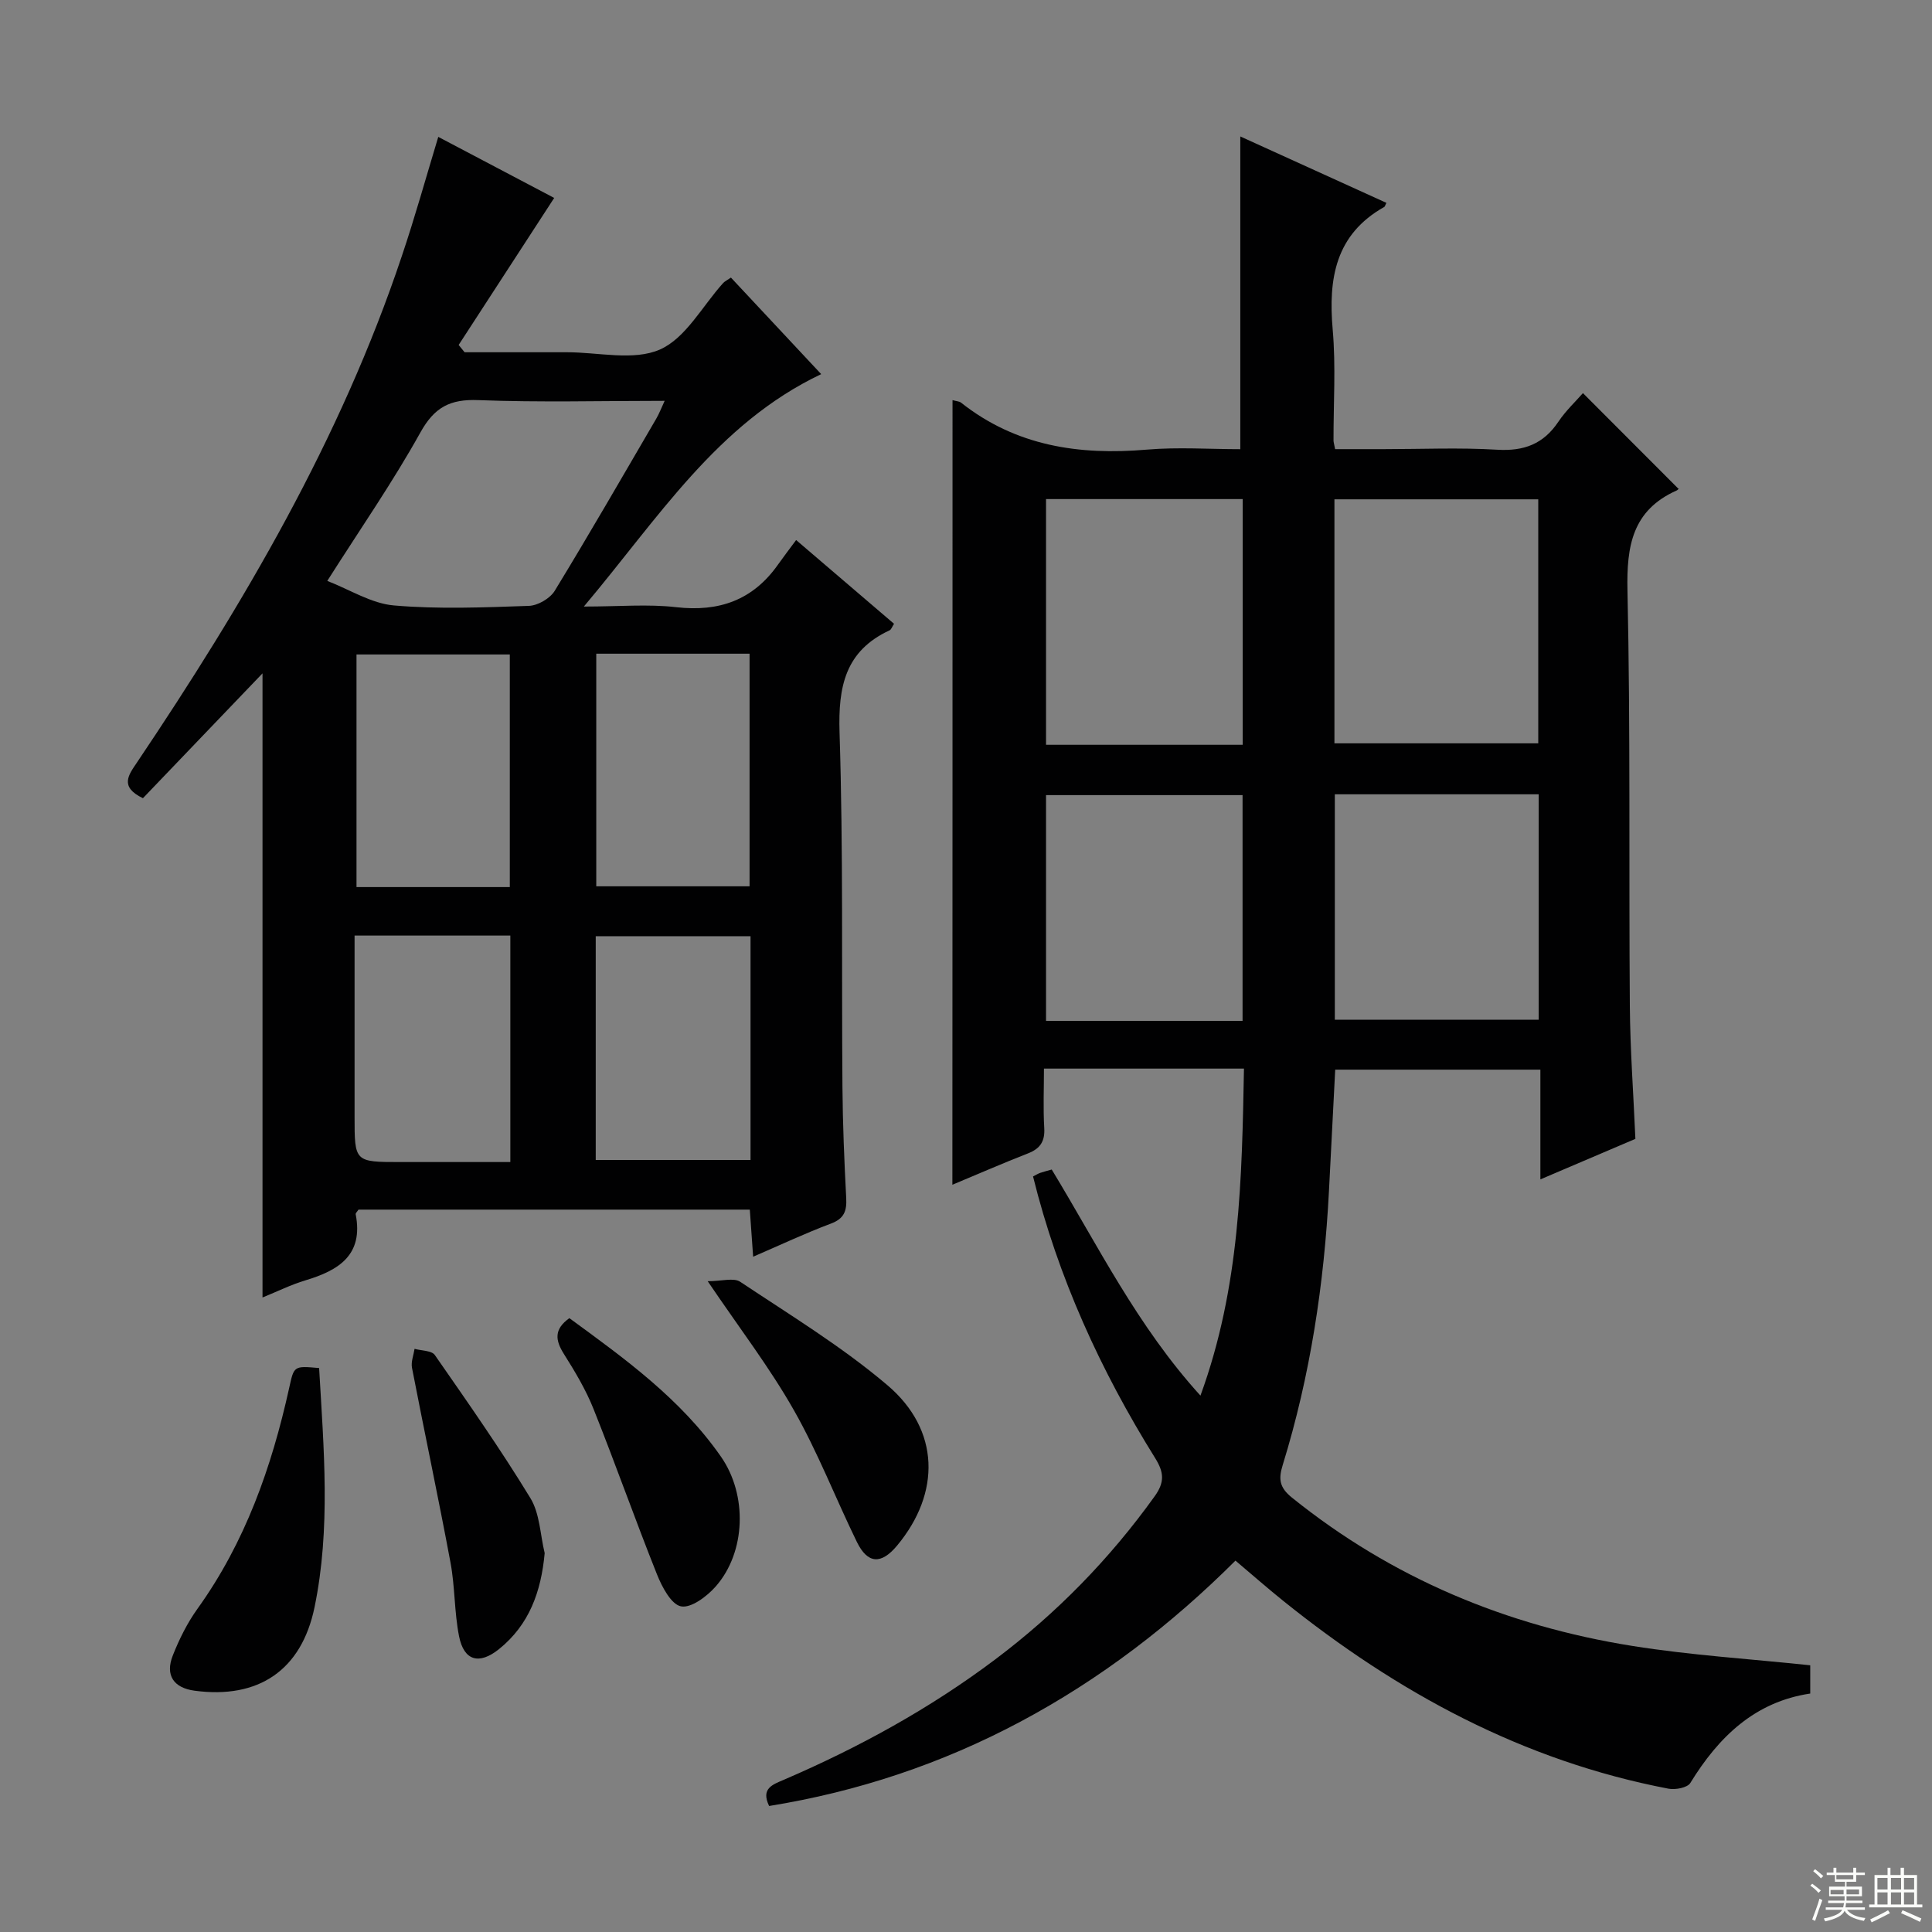 <svg enable-background="new 0 0 400 400" viewBox="0 0 400 400" xmlns="http://www.w3.org/2000/svg"><rect x="0" y="0" width="400" height="400" fill="#808080" stroke="none"/><g fill="#010102"><path d="m197.21 82.84c.87.25 1.42.25 1.76.52 11.38 9 24.44 10.93 38.47 9.73 6.44-.55 12.97-.09 19.35-.09 0-21.7 0-43.09 0-64.75 9.84 4.47 20.04 9.11 30.25 13.75-.28.56-.32.78-.44.84-10.14 5.71-11.6 14.83-10.68 25.39.67 7.61.15 15.32.17 22.98 0 .32.12.65.33 1.78h10.07c7.83 0 15.68-.35 23.49.12 5.53.33 9.57-1.17 12.66-5.79 1.56-2.32 3.66-4.28 5.09-5.93 6.64 6.65 13.15 13.17 19.75 19.78.29-.35.05.2-.35.38-9.17 4.1-10.38 11.47-10.18 20.72.63 28.64.27 57.31.49 85.96.07 9.12.75 18.23 1.15 27.56-6.36 2.71-12.72 5.42-19.67 8.39 0-7.83 0-15.07 0-22.72-14.32 0-28.21 0-42.48 0-.42 8.27-.85 16.67-1.29 25.07-1 19.3-3.87 38.3-9.58 56.79-.91 2.93-.67 4.67 1.92 6.75 20.71 16.68 44.4 26.53 70.45 30.7 12.09 1.93 24.37 2.69 36.85 4.01v5.85c-11.43 1.7-18.95 8.93-24.83 18.52-.6.98-3.09 1.45-4.51 1.18-30.11-5.75-56.16-19.89-79.81-38.92-3.23-2.6-6.35-5.34-9.85-8.3-13.29 13.26-28 24.54-44.51 33.34-16.35 8.71-33.7 14.5-52.04 17.46-1.77-3.66.75-4.44 3.1-5.45 15.49-6.67 30.18-14.72 43.69-24.88 12.74-9.58 23.73-20.83 33.03-33.79 2.1-2.92 1.94-4.96.1-7.91-11.3-18.14-20.1-37.39-25.28-58.31.63-.32 1.03-.58 1.46-.73.75-.26 1.53-.45 2.41-.7 9.58 15.77 17.7 32.39 30.79 46.81 8.23-22.53 8.58-44.99 9.01-67.71-13.97 0-27.27 0-41.41 0 0 4.12-.18 8.22.06 12.29.17 2.78-.84 4.28-3.37 5.27-5.2 2.03-10.33 4.27-15.65 6.49.03-54.38.03-108.23.03-162.45zm79.07 71.06h42.2c0-17.26 0-33.84 0-50.52-14.23 0-28.11 0-42.2 0zm-59.71-50.57v50.87h40.72c0-17.14 0-33.89 0-50.87-13.71 0-27.11 0-40.72 0zm102 61.12c-14.38 0-28.15 0-42.21 0v46.68h42.21c0-15.75 0-31.02 0-46.68zm-61.31 46.91c0-15.9 0-31.28 0-46.74-13.82 0-27.31 0-40.69 0v46.74z"/><path d="m90.74 28.34c8.37 4.41 16.6 8.74 24 12.64-6.64 10.22-13.21 20.33-19.78 30.44.41.5.82 1.01 1.23 1.51h21.17c6.5-.01 13.81 1.83 19.26-.56 5.35-2.35 8.8-9.01 13.1-13.77.31-.34.77-.55 1.61-1.13 6.22 6.65 12.43 13.3 18.69 19.99-21.56 10.25-33.64 29.73-49.14 48.12 7.34 0 13.3-.54 19.11.13 8.89 1.02 15.9-1.46 21.09-8.82 1.16-1.64 2.38-3.23 3.75-5.08 7.36 6.3 13.79 11.8 20.27 17.34-.4.61-.57 1.19-.92 1.35-9.19 4.27-10.66 11.64-10.36 21.14.78 24.47.4 48.98.6 73.47.06 7.65.38 15.3.78 22.94.14 2.66-.42 4.25-3.16 5.28-5.26 1.97-10.36 4.38-16.11 6.86-.25-3.48-.46-6.5-.69-9.75-27.25 0-54.17 0-81.02 0-.25.4-.62.72-.58.95 1.65 8.47-3.53 11.63-10.4 13.69-2.98.89-5.8 2.3-8.89 3.55 0-43.27 0-86.11 0-129.22-8.34 8.71-16.63 17.36-24.76 25.85-4.91-2.37-2.96-4.83-1.25-7.37 22.14-32.93 42.18-66.98 54.85-104.86 2.7-8 4.96-16.13 7.55-24.69zm-22.98 91.93c4.68 1.81 9.13 4.68 13.79 5.08 9.25.8 18.63.41 27.94.09 1.86-.06 4.39-1.53 5.36-3.12 7.18-11.76 14.06-23.71 21.01-35.62.61-1.04 1.04-2.18 1.75-3.71-13.3 0-25.95.34-38.57-.15-5.85-.23-9.09 1.45-12.01 6.71-5.71 10.27-12.44 19.96-19.27 30.72zm37.79 63.39c0-16.36 0-32.24 0-48.16-10.78 0-21.18 0-31.74 0v48.16zm17.9-48.32v48.16h31.74c0-16.22 0-32.11 0-48.16-10.7 0-20.99 0-31.74 0zm-50.04 58.36v37.48c0 9.41 0 9.41 9.51 9.41h22.74c0-16.09 0-31.35 0-46.89-10.68 0-21.09 0-32.25 0zm81.98.13c-11 0-21.52 0-32.05 0v46.33h32.05c0-15.56 0-30.68 0-46.33z"/><path d="m66.07 283.24c.97 16.78 2.42 33.22-.95 49.53-2.7 13.04-11.61 19.05-24.85 17.27-4.31-.58-6.12-3.19-4.49-7.3 1.33-3.37 2.99-6.71 5.09-9.64 9.9-13.78 15.37-29.34 18.99-45.69 1.02-4.62.92-4.64 6.21-4.17z"/><path d="m146.52 265.26c2.92 0 5.38-.78 6.73.12 10.34 6.89 21.06 13.41 30.49 21.42 10.89 9.25 11.06 22.31 1.99 33.2-3.29 3.95-6.09 3.81-8.32-.75-4.43-9.07-8.08-18.56-13.06-27.31-4.98-8.78-11.18-16.86-17.83-26.68z"/><path d="m117.88 272.91c11.46 8.37 23.07 16.73 31.39 28.68 5.52 7.93 5.16 19.76-1.08 26.86-1.81 2.06-5.1 4.54-7.19 4.13-2.03-.39-3.94-4.02-4.97-6.6-4.54-11.36-8.61-22.92-13.15-34.28-1.59-3.98-3.84-7.75-6.14-11.39-1.78-2.83-2.08-5.1 1.14-7.4z"/><path d="m112.77 321.56c-.74 7.98-3.18 14.8-9.43 19.85-4.13 3.33-7.29 2.46-8.3-2.65-.99-5-.83-10.23-1.77-15.25-2.51-13.46-5.37-26.86-7.97-40.31-.24-1.23.33-2.63.53-3.94 1.44.41 3.55.34 4.2 1.29 6.78 9.75 13.61 19.49 19.79 29.63 1.95 3.21 2.02 7.56 2.95 11.38z"/></g><path d="m374.8 390.4.4-.4c.7.5 1.3 1 1.8 1.4l-.5.5c-.5-.6-1.1-1.1-1.7-1.5zm1 7.3-.6-.3c.5-1.4 1.1-2.8 1.5-4.3.2.1.4.2.6.3-.5 1.3-1 2.8-1.5 4.3zm-.4-10.3.4-.4c.4.3 1 .8 1.7 1.4l-.5.5c-.4-.5-1-1-1.6-1.5zm2.5.3h1.7v-1h.6v1h3.5v-1h.6v1h1.8v.5h-1.8v1.4h-2v1h3.2v2h-3.2v.9h3.3v.5h-3.4c0 .3-.1.6-.1.9h4v.5h-3.7c.7.9 1.9 1.5 3.8 1.7-.1.2-.2.4-.3.6-2.1-.4-3.5-1.1-4-2.1-.4 1-1.8 1.7-4 2.2-.1-.2-.2-.4-.3-.6 2.1-.4 3.4-1 3.8-1.8h-3.4v-.5h3.6c.1-.3.1-.6.2-.9h-3.3v-.5h3.4c0-.3 0-.6 0-.9h-3.2v-2h3.3v-1h-2.1v-1.4h-1.7v-.5zm1.1 3.5v1h2.7c0-.3 0-.4 0-.4 0-.1 0-.2 0-.2 0-.1 0-.2 0-.3h-2.7zm1.2-3v.9h3.5v-.9zm4.7 3h-2.6v.6.4h2.6z" fill="#fbfcfa"/><path d="m393.6 386.7h.6v1.5h2.7v6.1h1.1v.6h-11v-.6h1.1v-6.1h2.7v-1.5h.6v1.5h2.1v-1.5zm-2.7 8.8.4.6c-1.2.6-2.5 1.3-3.8 1.9-.1-.2-.2-.4-.3-.6 1.2-.6 2.5-1.2 3.7-1.9zm-2.2-6.7v2.4h2.1v-2.4zm0 3v2.5h2.1v-2.5zm2.8-3v2.4h2.1v-2.4zm0 3v2.5h2.1v-2.5zm6 6.1c-1.4-.7-2.7-1.3-3.9-1.8l.3-.6c1.5.6 2.7 1.2 3.9 1.7zm-1.2-9.1h-2.1v2.4h2.1zm-2.1 3v2.5h2.1v-2.5z" fill="#fbfcfa"/></svg>